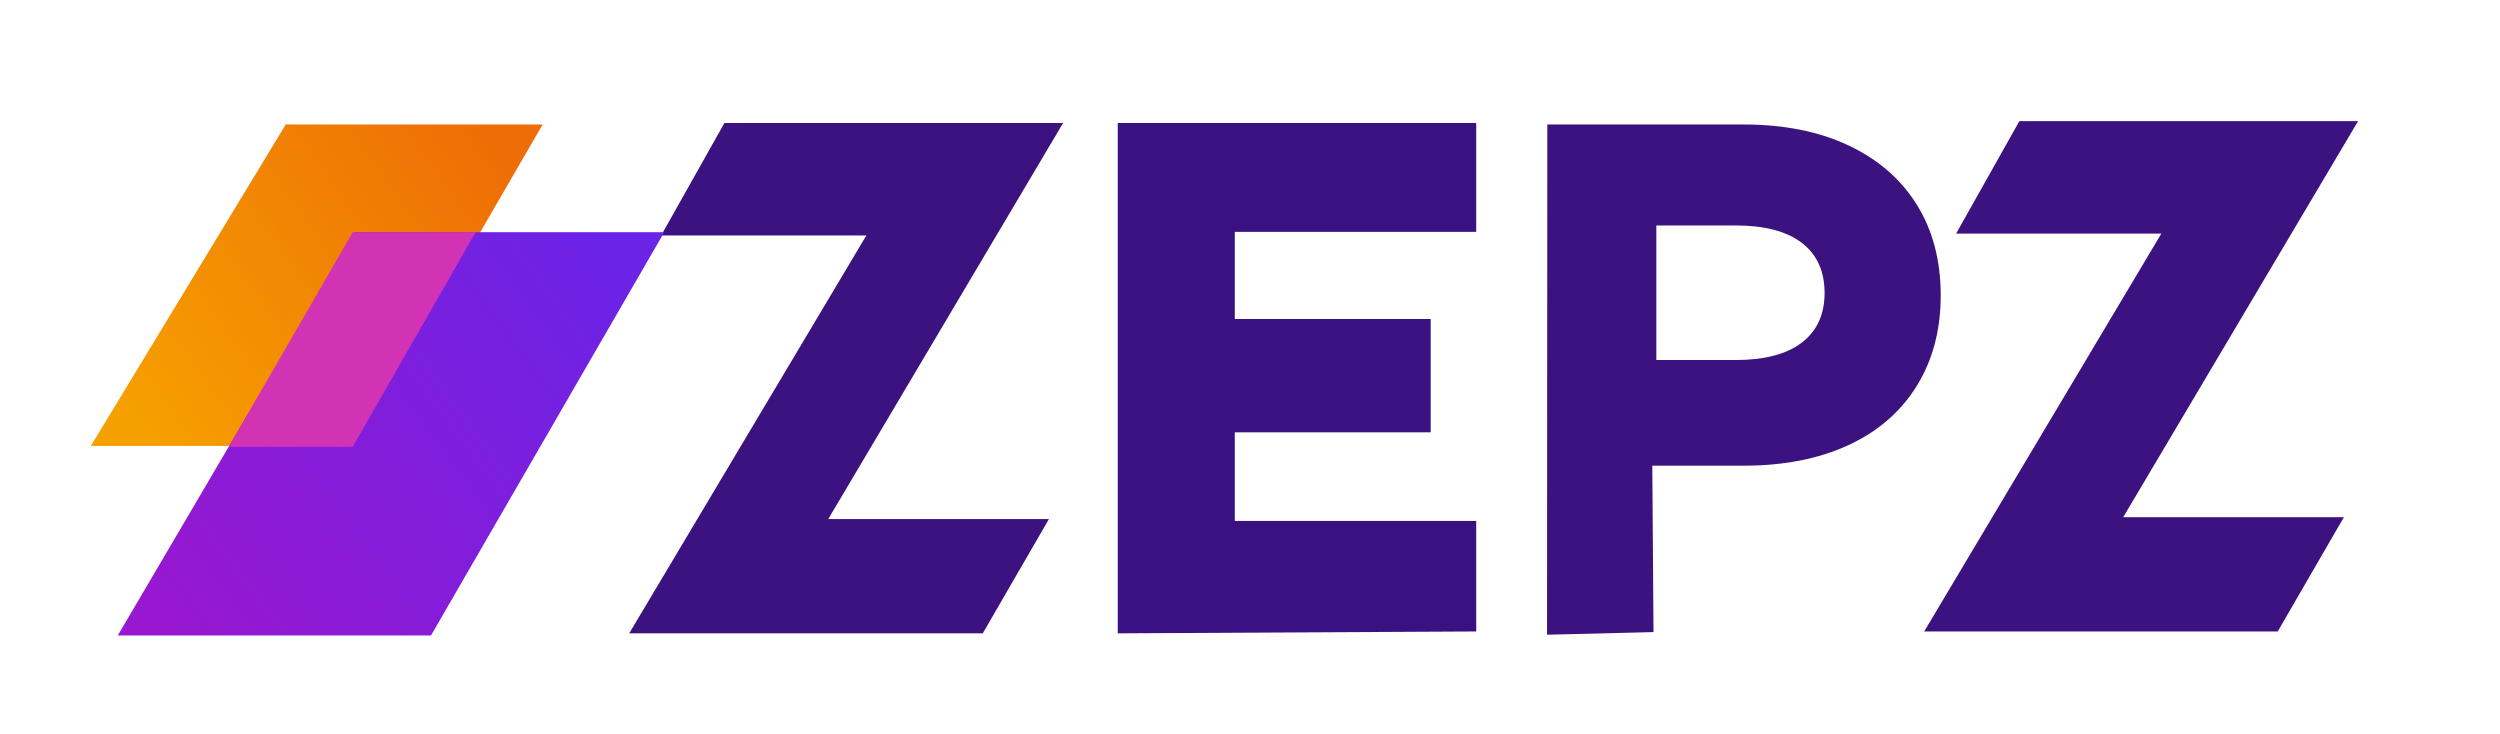 <?xml version="1.0" ?>
<svg xmlns="http://www.w3.org/2000/svg" viewBox="0 0 743 218">
	<defs>
		<linearGradient x1="100%" y1="24.689%" x2="0%" y2="75.311%" id="linearGradient-1">
			<stop stop-color="#EE6D06" offset="0%"/>
			<stop stop-color="#F6A000" offset="100%"/>
		</linearGradient>
		<linearGradient x1="100%" y1="22.767%" x2="0%" y2="77.233%" id="linearGradient-2">
			<stop stop-color="#6B23E6" offset="0%"/>
			<stop stop-color="#9718D0" offset="100%"/>
		</linearGradient>
	</defs>
	<g id="Zepz-logo-color" stroke="none" stroke-width="1" fill="none" fill-rule="evenodd">
		<g id="Zepz" transform="translate(27, 36)">
			<g id="Group" transform="translate(160, 0)">
				<polygon id="Path" fill="#3B1280" points="28.293 0.561 128.955 0.561 59.15 118.271 124.738 118.271 105.074 152.229 -7.15844484e-15 152.229 70.479 33.986 9.49 33.986"/>
				<polygon id="Path" fill="#3B1280" points="413.158 0 513.82 0 444.016 117.711 509.604 117.711 489.939 151.668 384.865 151.668 455.344 33.426 394.355 33.426"/>
				<polygon id="Path-2" fill="#3A1181" points="251.732 0.561 251.732 32.912 179.982 32.912 179.982 58.801 238.205 58.801 238.205 92.48 179.982 92.48 179.982 118.828 251.732 118.828 251.732 151.668 145.195 152.229 145.195 0.561"/>
				<path d="M304.42,151.857 L304.066,102.4 L331.225,102.4 C343.168,102.4 353.537,100.367 362.333,96.3 C371.129,92.233 377.903,86.367 382.654,78.7 C387.406,71.033 389.781,62.067 389.781,51.8 C389.781,41.4 387.406,32.4 382.654,24.8 C377.903,17.2 371.129,11.333 362.333,7.2 C353.537,3.067 343.168,1 331.225,1 L272.862,1 L272.781,152.641 L304.42,151.857 Z M328.753,71 L305.265,71 L305.265,31 L328.753,31 C337.412,31 343.996,32.728 348.504,36.185 C353.011,39.642 355.265,44.608 355.265,51.082 C355.265,57.447 353.011,62.358 348.504,65.815 C343.996,69.272 337.412,71 328.753,71 L328.753,71 Z" id="P" fill="#3B1280" fill-rule="nonzero"/>
			</g>
			<g id="Group-2" transform="translate(0, 1)">
				<polygon id="Path-5" fill="url(#linearGradient-1)" points="57.922 0 134.27 0 78.92 95.531 0 95.531"/>
				<polygon id="Path-3" fill="url(#linearGradient-2)" points="78.455 32 170.416 32 101.086 151.865 8 151.865"/>
				<polygon id="Path-4" fill="#D233B4" points="77.83 32 114.359 32 77.83 95.787 41 95.787"/>
			</g>
		</g>
	</g>
</svg>